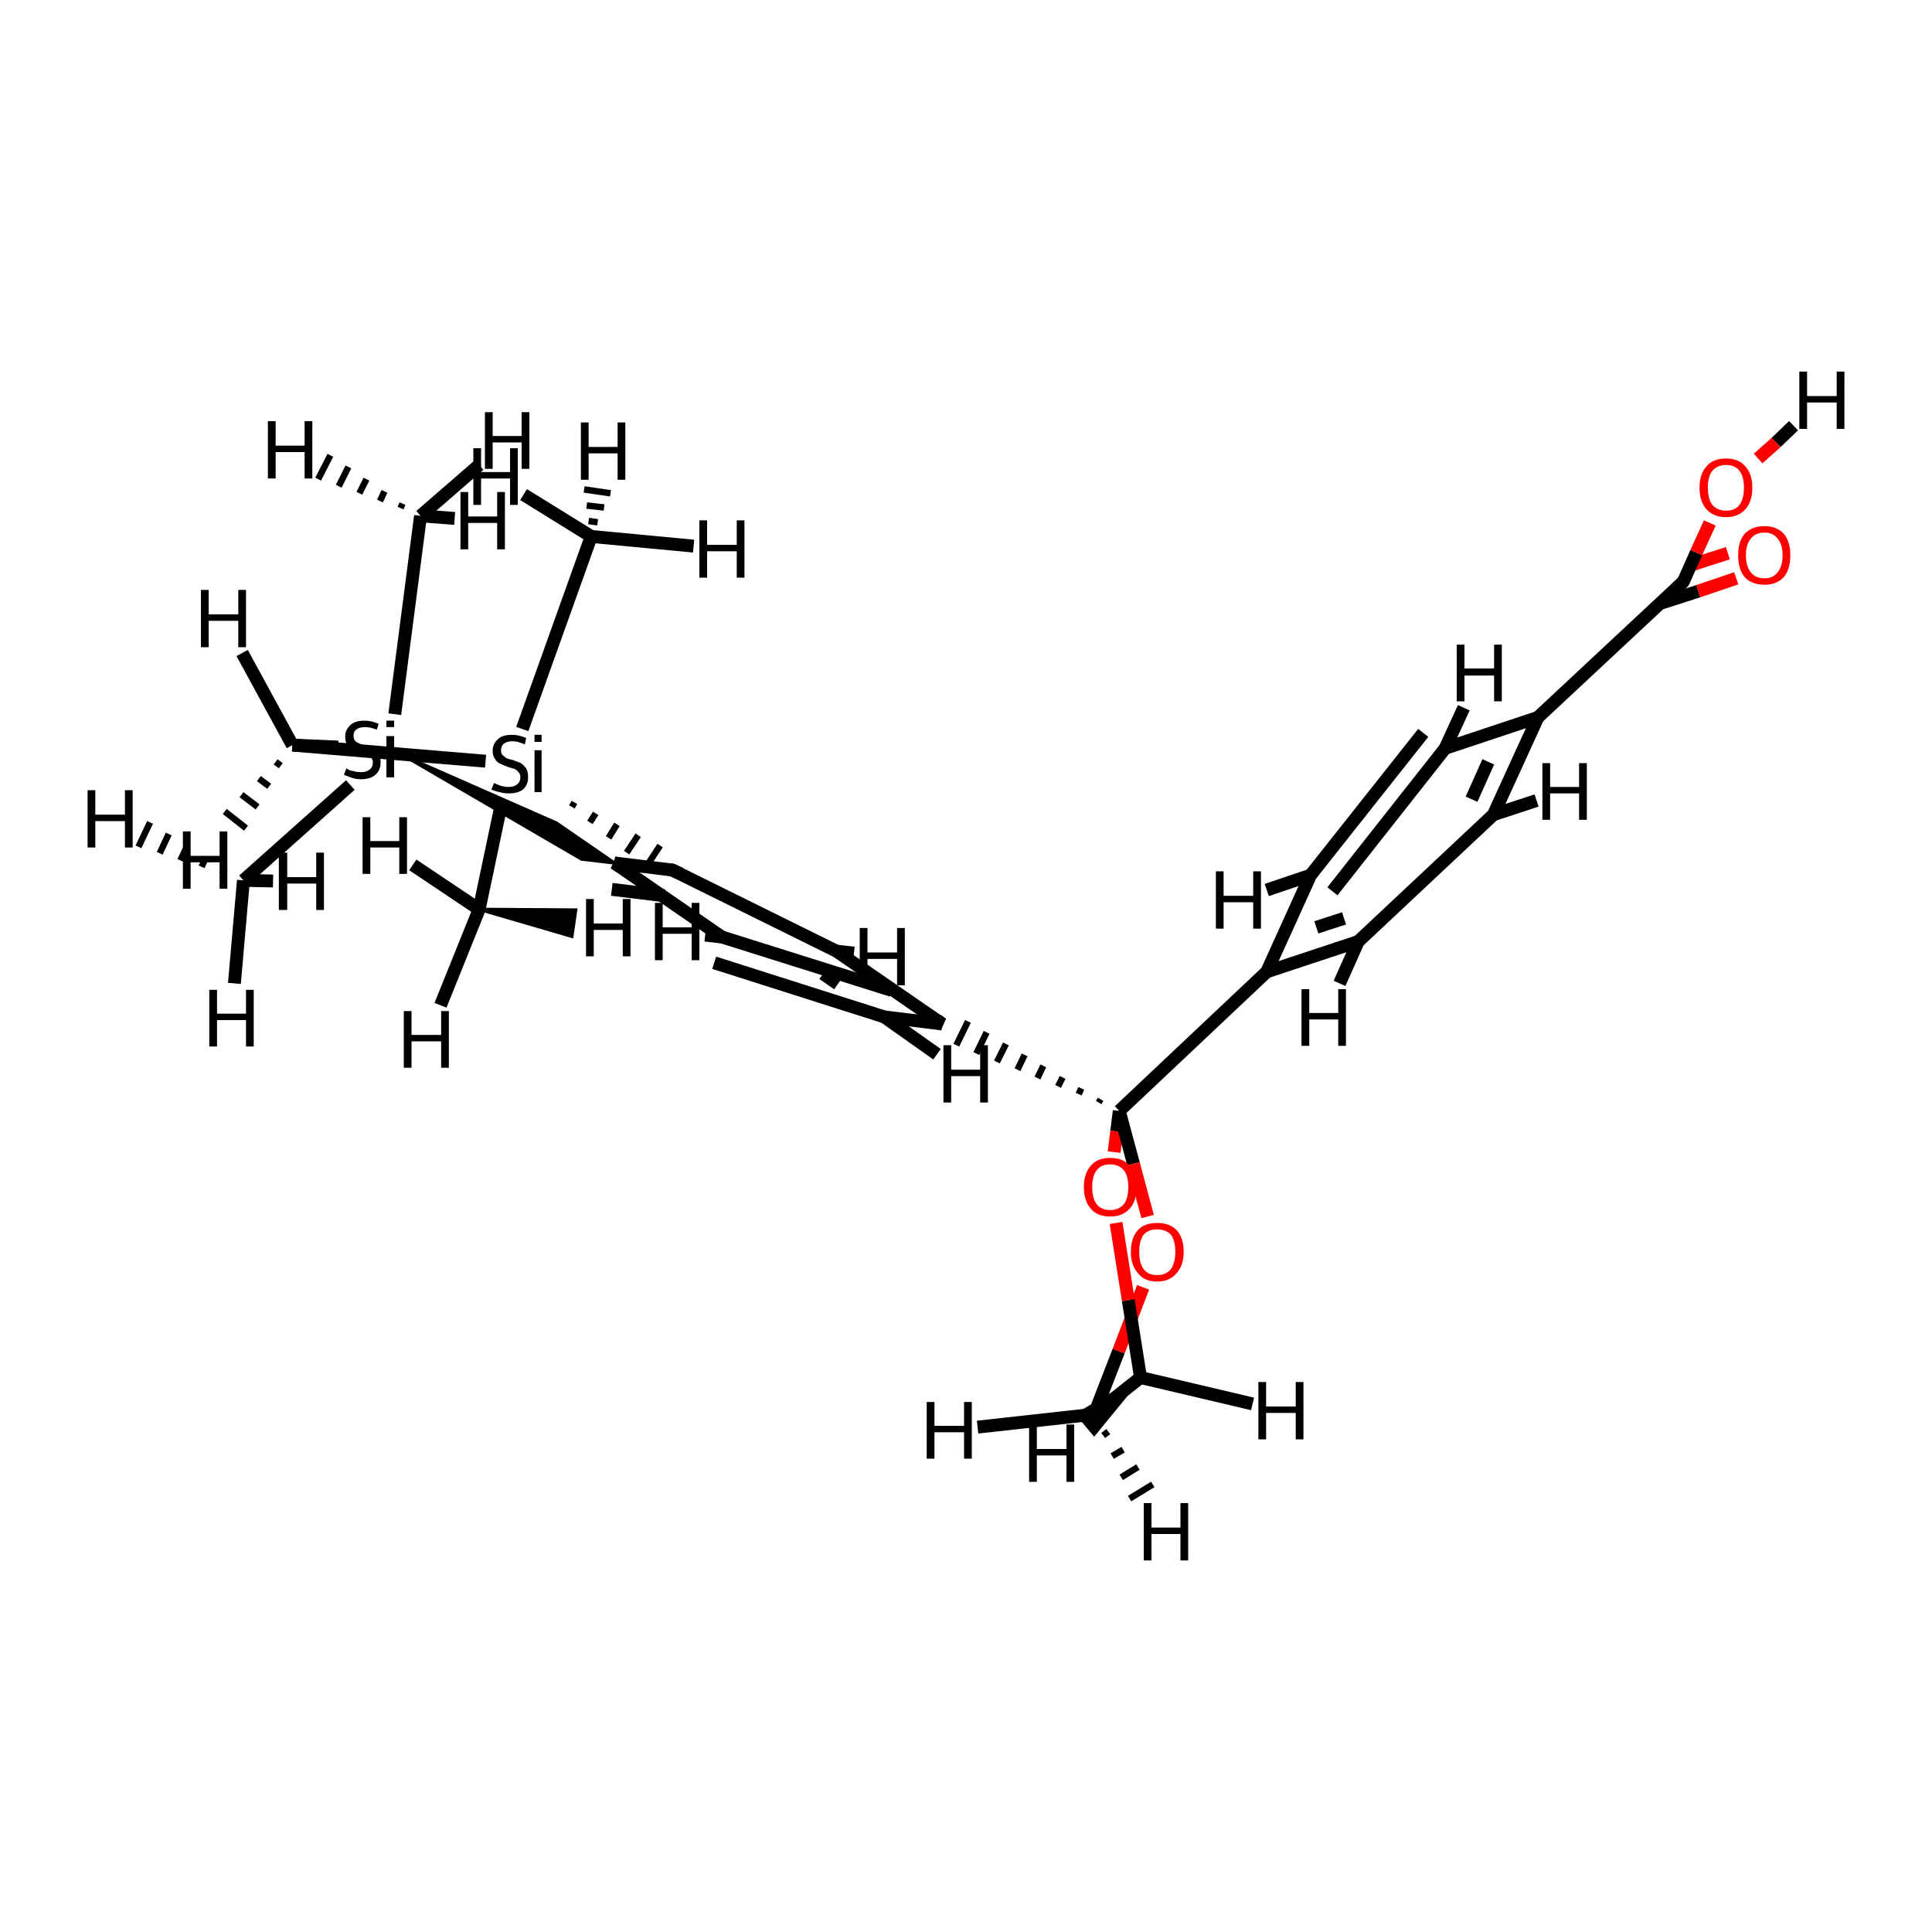 <?xml version='1.0' encoding='iso-8859-1'?>
<svg version='1.1' baseProfile='full'
              xmlns='http://www.w3.org/2000/svg'
                      xmlns:rdkit='http://www.rdkit.org/xml'
                      xmlns:xlink='http://www.w3.org/1999/xlink'
                  xml:space='preserve'
width='300px' height='300px' viewBox='0 0 300 300'>
<!-- END OF HEADER -->
<rect style='opacity:1.0;fill:#FFFFFF;stroke:none' width='300.0' height='300.0' x='0.0' y='0.0'> </rect>
<path class='bond-0 atom-0 atom-7' d='M 138.5,153.8 L 112.1,145.5' style='fill:none;fill-rule:evenodd;stroke:#000000;stroke-width:2.0px;stroke-linecap:butt;stroke-linejoin:miter;stroke-opacity:1' />
<path class='bond-0 atom-0 atom-7' d='M 137.3,157.9 L 110.9,149.5' style='fill:none;fill-rule:evenodd;stroke:#000000;stroke-width:2.0px;stroke-linecap:butt;stroke-linejoin:miter;stroke-opacity:1' />
<path class='bond-1 atom-0 atom-14' d='M 137.3,157.9 L 146.3,159.0' style='fill:none;fill-rule:evenodd;stroke:#000000;stroke-width:2.0px;stroke-linecap:butt;stroke-linejoin:miter;stroke-opacity:1' />
<path class='bond-2 atom-1 atom-21' d='M 169.9,219.6 L 177.1,213.9' style='fill:none;fill-rule:evenodd;stroke:#000000;stroke-width:2.0px;stroke-linecap:butt;stroke-linejoin:miter;stroke-opacity:1' />
<path class='bond-3 atom-1 atom-22' d='M 169.9,219.6 L 173.7,209.8' style='fill:none;fill-rule:evenodd;stroke:#000000;stroke-width:2.0px;stroke-linecap:butt;stroke-linejoin:miter;stroke-opacity:1' />
<path class='bond-3 atom-1 atom-22' d='M 173.7,209.8 L 177.5,199.9' style='fill:none;fill-rule:evenodd;stroke:#FF0000;stroke-width:2.0px;stroke-linecap:butt;stroke-linejoin:miter;stroke-opacity:1' />
<path class='bond-4 atom-2 atom-4' d='M 129.9,147.7 L 104.4,135.1' style='fill:none;fill-rule:evenodd;stroke:#000000;stroke-width:2.0px;stroke-linecap:butt;stroke-linejoin:miter;stroke-opacity:1' />
<path class='bond-5 atom-2 atom-14' d='M 129.9,147.7 L 146.3,159.0' style='fill:none;fill-rule:evenodd;stroke:#000000;stroke-width:2.0px;stroke-linecap:butt;stroke-linejoin:miter;stroke-opacity:1' />
<path class='bond-5 atom-2 atom-14' d='M 127.8,151.2 L 130.1,152.8' style='fill:none;fill-rule:evenodd;stroke:#000000;stroke-width:2.0px;stroke-linecap:butt;stroke-linejoin:miter;stroke-opacity:1' />
<path class='bond-6 atom-3 atom-14' d='M 170.9,170.7 L 170.6,171.2' style='fill:none;fill-rule:evenodd;stroke:#000000;stroke-width:1.0px;stroke-linecap:butt;stroke-linejoin:miter;stroke-opacity:1' />
<path class='bond-6 atom-3 atom-14' d='M 167.9,169.0 L 167.5,169.9' style='fill:none;fill-rule:evenodd;stroke:#000000;stroke-width:1.0px;stroke-linecap:butt;stroke-linejoin:miter;stroke-opacity:1' />
<path class='bond-6 atom-3 atom-14' d='M 165.0,167.3 L 164.3,168.7' style='fill:none;fill-rule:evenodd;stroke:#000000;stroke-width:1.0px;stroke-linecap:butt;stroke-linejoin:miter;stroke-opacity:1' />
<path class='bond-6 atom-3 atom-14' d='M 162.0,165.5 L 161.1,167.4' style='fill:none;fill-rule:evenodd;stroke:#000000;stroke-width:1.0px;stroke-linecap:butt;stroke-linejoin:miter;stroke-opacity:1' />
<path class='bond-6 atom-3 atom-14' d='M 159.1,163.8 L 158.0,166.1' style='fill:none;fill-rule:evenodd;stroke:#000000;stroke-width:1.0px;stroke-linecap:butt;stroke-linejoin:miter;stroke-opacity:1' />
<path class='bond-6 atom-3 atom-14' d='M 156.2,162.1 L 154.8,164.9' style='fill:none;fill-rule:evenodd;stroke:#000000;stroke-width:1.0px;stroke-linecap:butt;stroke-linejoin:miter;stroke-opacity:1' />
<path class='bond-6 atom-3 atom-14' d='M 153.2,160.3 L 151.6,163.6' style='fill:none;fill-rule:evenodd;stroke:#000000;stroke-width:1.0px;stroke-linecap:butt;stroke-linejoin:miter;stroke-opacity:1' />
<path class='bond-6 atom-3 atom-14' d='M 150.3,158.6 L 148.5,162.3' style='fill:none;fill-rule:evenodd;stroke:#000000;stroke-width:1.0px;stroke-linecap:butt;stroke-linejoin:miter;stroke-opacity:1' />
<path class='bond-7 atom-3 atom-15' d='M 173.8,172.5 L 196.7,150.9' style='fill:none;fill-rule:evenodd;stroke:#000000;stroke-width:2.0px;stroke-linecap:butt;stroke-linejoin:miter;stroke-opacity:1' />
<path class='bond-8 atom-3 atom-20' d='M 173.8,172.5 L 173.4,175.7' style='fill:none;fill-rule:evenodd;stroke:#000000;stroke-width:2.0px;stroke-linecap:butt;stroke-linejoin:miter;stroke-opacity:1' />
<path class='bond-8 atom-3 atom-20' d='M 173.4,175.7 L 173.0,178.9' style='fill:none;fill-rule:evenodd;stroke:#FF0000;stroke-width:2.0px;stroke-linecap:butt;stroke-linejoin:miter;stroke-opacity:1' />
<path class='bond-9 atom-3 atom-22' d='M 173.8,172.5 L 176.0,180.7' style='fill:none;fill-rule:evenodd;stroke:#000000;stroke-width:2.0px;stroke-linecap:butt;stroke-linejoin:miter;stroke-opacity:1' />
<path class='bond-9 atom-3 atom-22' d='M 176.0,180.7 L 178.2,188.9' style='fill:none;fill-rule:evenodd;stroke:#FF0000;stroke-width:2.0px;stroke-linecap:butt;stroke-linejoin:miter;stroke-opacity:1' />
<path class='bond-10 atom-23 atom-4' d='M 88.8,125.3 L 89.2,124.6' style='fill:none;fill-rule:evenodd;stroke:#000000;stroke-width:1.0px;stroke-linecap:butt;stroke-linejoin:miter;stroke-opacity:1' />
<path class='bond-10 atom-23 atom-4' d='M 91.6,127.7 L 92.5,126.3' style='fill:none;fill-rule:evenodd;stroke:#000000;stroke-width:1.0px;stroke-linecap:butt;stroke-linejoin:miter;stroke-opacity:1' />
<path class='bond-10 atom-23 atom-4' d='M 94.5,130.1 L 95.8,128.0' style='fill:none;fill-rule:evenodd;stroke:#000000;stroke-width:1.0px;stroke-linecap:butt;stroke-linejoin:miter;stroke-opacity:1' />
<path class='bond-10 atom-23 atom-4' d='M 97.3,132.4 L 99.1,129.7' style='fill:none;fill-rule:evenodd;stroke:#000000;stroke-width:1.0px;stroke-linecap:butt;stroke-linejoin:miter;stroke-opacity:1' />
<path class='bond-10 atom-23 atom-4' d='M 100.2,134.8 L 102.5,131.3' style='fill:none;fill-rule:evenodd;stroke:#000000;stroke-width:1.0px;stroke-linecap:butt;stroke-linejoin:miter;stroke-opacity:1' />
<path class='bond-11 atom-4 atom-25' d='M 104.4,135.1 L 95.4,134.0' style='fill:none;fill-rule:evenodd;stroke:#000000;stroke-width:2.0px;stroke-linecap:butt;stroke-linejoin:miter;stroke-opacity:1' />
<path class='bond-11 atom-4 atom-25' d='M 103.2,139.1 L 95.0,138.1' style='fill:none;fill-rule:evenodd;stroke:#000000;stroke-width:2.0px;stroke-linecap:butt;stroke-linejoin:miter;stroke-opacity:1' />
<path class='bond-12 atom-5 atom-26' d='M 37.8,136.7 L 54.4,121.9' style='fill:none;fill-rule:evenodd;stroke:#000000;stroke-width:2.0px;stroke-linecap:butt;stroke-linejoin:miter;stroke-opacity:1' />
<path class='bond-13 atom-6 atom-23' d='M 74.4,141.2 L 78.0,124.1' style='fill:none;fill-rule:evenodd;stroke:#000000;stroke-width:2.0px;stroke-linecap:butt;stroke-linejoin:miter;stroke-opacity:1' />
<path class='bond-14 atom-7 atom-25' d='M 112.1,145.5 L 95.4,134.0' style='fill:none;fill-rule:evenodd;stroke:#000000;stroke-width:2.0px;stroke-linecap:butt;stroke-linejoin:miter;stroke-opacity:1' />
<path class='bond-15 atom-8 atom-11' d='M 238.8,111.4 L 231.9,126.5' style='fill:none;fill-rule:evenodd;stroke:#000000;stroke-width:2.0px;stroke-linecap:butt;stroke-linejoin:miter;stroke-opacity:1' />
<path class='bond-15 atom-8 atom-11' d='M 231.1,118.3 L 228.5,124.1' style='fill:none;fill-rule:evenodd;stroke:#000000;stroke-width:2.0px;stroke-linecap:butt;stroke-linejoin:miter;stroke-opacity:1' />
<path class='bond-16 atom-8 atom-13' d='M 238.8,111.4 L 224.4,116.2' style='fill:none;fill-rule:evenodd;stroke:#000000;stroke-width:2.0px;stroke-linecap:butt;stroke-linejoin:miter;stroke-opacity:1' />
<path class='bond-17 atom-8 atom-18' d='M 238.8,111.4 L 261.4,90.3' style='fill:none;fill-rule:evenodd;stroke:#000000;stroke-width:2.0px;stroke-linecap:butt;stroke-linejoin:miter;stroke-opacity:1' />
<path class='bond-18 atom-9 atom-23' d='M 45.4,115.7 L 75.4,118.2' style='fill:none;fill-rule:evenodd;stroke:#000000;stroke-width:2.0px;stroke-linecap:butt;stroke-linejoin:miter;stroke-opacity:1' />
<path class='bond-19 atom-9 atom-26' d='M 45.4,115.7 L 52.5,116.0' style='fill:none;fill-rule:evenodd;stroke:#000000;stroke-width:2.0px;stroke-linecap:butt;stroke-linejoin:miter;stroke-opacity:1' />
<path class='bond-20 atom-10 atom-26' d='M 65.3,80.1 L 61.3,110.9' style='fill:none;fill-rule:evenodd;stroke:#000000;stroke-width:2.0px;stroke-linecap:butt;stroke-linejoin:miter;stroke-opacity:1' />
<path class='bond-21 atom-11 atom-16' d='M 231.9,126.5 L 210.9,146.2' style='fill:none;fill-rule:evenodd;stroke:#000000;stroke-width:2.0px;stroke-linecap:butt;stroke-linejoin:miter;stroke-opacity:1' />
<path class='bond-22 atom-12 atom-13' d='M 206.9,138.4 L 224.4,116.2' style='fill:none;fill-rule:evenodd;stroke:#000000;stroke-width:2.0px;stroke-linecap:butt;stroke-linejoin:miter;stroke-opacity:1' />
<path class='bond-22 atom-12 atom-13' d='M 203.5,135.9 L 221.0,113.8' style='fill:none;fill-rule:evenodd;stroke:#000000;stroke-width:2.0px;stroke-linecap:butt;stroke-linejoin:miter;stroke-opacity:1' />
<path class='bond-23 atom-12 atom-15' d='M 203.5,135.9 L 196.7,150.9' style='fill:none;fill-rule:evenodd;stroke:#000000;stroke-width:2.0px;stroke-linecap:butt;stroke-linejoin:miter;stroke-opacity:1' />
<path class='bond-24 atom-15 atom-16' d='M 196.7,150.9 L 210.9,146.2' style='fill:none;fill-rule:evenodd;stroke:#000000;stroke-width:2.0px;stroke-linecap:butt;stroke-linejoin:miter;stroke-opacity:1' />
<path class='bond-24 atom-15 atom-16' d='M 204.4,144.0 L 208.7,142.6' style='fill:none;fill-rule:evenodd;stroke:#000000;stroke-width:2.0px;stroke-linecap:butt;stroke-linejoin:miter;stroke-opacity:1' />
<path class='bond-25 atom-17 atom-18' d='M 269.6,89.8 L 263.7,91.8' style='fill:none;fill-rule:evenodd;stroke:#FF0000;stroke-width:2.0px;stroke-linecap:butt;stroke-linejoin:miter;stroke-opacity:1' />
<path class='bond-25 atom-17 atom-18' d='M 263.7,91.8 L 257.8,93.7' style='fill:none;fill-rule:evenodd;stroke:#000000;stroke-width:2.0px;stroke-linecap:butt;stroke-linejoin:miter;stroke-opacity:1' />
<path class='bond-25 atom-17 atom-18' d='M 268.3,85.9 L 262.4,87.8' style='fill:none;fill-rule:evenodd;stroke:#FF0000;stroke-width:2.0px;stroke-linecap:butt;stroke-linejoin:miter;stroke-opacity:1' />
<path class='bond-25 atom-17 atom-18' d='M 262.4,87.8 L 262.5,87.8' style='fill:none;fill-rule:evenodd;stroke:#000000;stroke-width:2.0px;stroke-linecap:butt;stroke-linejoin:miter;stroke-opacity:1' />
<path class='bond-26 atom-18 atom-19' d='M 261.4,90.3 L 263.4,85.8' style='fill:none;fill-rule:evenodd;stroke:#000000;stroke-width:2.0px;stroke-linecap:butt;stroke-linejoin:miter;stroke-opacity:1' />
<path class='bond-26 atom-18 atom-19' d='M 263.4,85.8 L 265.5,81.2' style='fill:none;fill-rule:evenodd;stroke:#FF0000;stroke-width:2.0px;stroke-linecap:butt;stroke-linejoin:miter;stroke-opacity:1' />
<path class='bond-27 atom-20 atom-21' d='M 173.3,189.9 L 175.2,201.9' style='fill:none;fill-rule:evenodd;stroke:#FF0000;stroke-width:2.0px;stroke-linecap:butt;stroke-linejoin:miter;stroke-opacity:1' />
<path class='bond-27 atom-20 atom-21' d='M 175.2,201.9 L 177.1,213.9' style='fill:none;fill-rule:evenodd;stroke:#000000;stroke-width:2.0px;stroke-linecap:butt;stroke-linejoin:miter;stroke-opacity:1' />
<path class='bond-28 atom-23 atom-24' d='M 81.1,113.2 L 91.8,83.3' style='fill:none;fill-rule:evenodd;stroke:#000000;stroke-width:2.0px;stroke-linecap:butt;stroke-linejoin:miter;stroke-opacity:1' />
<path class='bond-29 atom-26 atom-25' d='M 63.0,117.5 L 86.4,127.8 L 95.4,134.0 Z' style='fill:#000000;fill-rule:evenodd;fill-opacity:1;stroke:#000000;stroke-width:0.5px;stroke-linecap:butt;stroke-linejoin:miter;stroke-opacity:1;' />
<path class='bond-29 atom-26 atom-25' d='M 63.0,117.5 L 95.4,134.0 L 90.3,133.4 Z' style='fill:#000000;fill-rule:evenodd;fill-opacity:1;stroke:#000000;stroke-width:0.5px;stroke-linecap:butt;stroke-linejoin:miter;stroke-opacity:1;' />
<path class='bond-30 atom-0 atom-27' d='M 137.3,157.9 L 145.5,163.7' style='fill:none;fill-rule:evenodd;stroke:#000000;stroke-width:2.0px;stroke-linecap:butt;stroke-linejoin:miter;stroke-opacity:1' />
<path class='bond-31 atom-1 atom-28' d='M 172.1,222.3 L 171.3,222.9' style='fill:none;fill-rule:evenodd;stroke:#000000;stroke-width:1.0px;stroke-linecap:butt;stroke-linejoin:miter;stroke-opacity:1' />
<path class='bond-31 atom-1 atom-28' d='M 174.4,225.1 L 172.7,226.1' style='fill:none;fill-rule:evenodd;stroke:#000000;stroke-width:1.0px;stroke-linecap:butt;stroke-linejoin:miter;stroke-opacity:1' />
<path class='bond-31 atom-1 atom-28' d='M 176.7,227.8 L 174.1,229.4' style='fill:none;fill-rule:evenodd;stroke:#000000;stroke-width:1.0px;stroke-linecap:butt;stroke-linejoin:miter;stroke-opacity:1' />
<path class='bond-31 atom-1 atom-28' d='M 179.0,230.5 L 175.4,232.7' style='fill:none;fill-rule:evenodd;stroke:#000000;stroke-width:1.0px;stroke-linecap:butt;stroke-linejoin:miter;stroke-opacity:1' />
<path class='bond-32 atom-1 atom-29' d='M 169.9,219.6 L 151.8,221.6' style='fill:none;fill-rule:evenodd;stroke:#000000;stroke-width:2.0px;stroke-linecap:butt;stroke-linejoin:miter;stroke-opacity:1' />
<path class='bond-33 atom-2 atom-30' d='M 129.9,147.7 L 132.6,148.0' style='fill:none;fill-rule:evenodd;stroke:#000000;stroke-width:2.0px;stroke-linecap:butt;stroke-linejoin:miter;stroke-opacity:1' />
<path class='bond-34 atom-5 atom-31' d='M 34.5,135.7 L 34.9,134.9' style='fill:none;fill-rule:evenodd;stroke:#000000;stroke-width:1.0px;stroke-linecap:butt;stroke-linejoin:miter;stroke-opacity:1' />
<path class='bond-34 atom-5 atom-31' d='M 31.3,134.6 L 32.0,133.1' style='fill:none;fill-rule:evenodd;stroke:#000000;stroke-width:1.0px;stroke-linecap:butt;stroke-linejoin:miter;stroke-opacity:1' />
<path class='bond-34 atom-5 atom-31' d='M 28.0,133.6 L 29.1,131.3' style='fill:none;fill-rule:evenodd;stroke:#000000;stroke-width:1.0px;stroke-linecap:butt;stroke-linejoin:miter;stroke-opacity:1' />
<path class='bond-34 atom-5 atom-31' d='M 24.8,132.5 L 26.2,129.5' style='fill:none;fill-rule:evenodd;stroke:#000000;stroke-width:1.0px;stroke-linecap:butt;stroke-linejoin:miter;stroke-opacity:1' />
<path class='bond-34 atom-5 atom-31' d='M 21.5,131.5 L 23.3,127.7' style='fill:none;fill-rule:evenodd;stroke:#000000;stroke-width:1.0px;stroke-linecap:butt;stroke-linejoin:miter;stroke-opacity:1' />
<path class='bond-35 atom-5 atom-32' d='M 37.8,136.7 L 42.4,136.8' style='fill:none;fill-rule:evenodd;stroke:#000000;stroke-width:2.0px;stroke-linecap:butt;stroke-linejoin:miter;stroke-opacity:1' />
<path class='bond-36 atom-5 atom-33' d='M 37.8,136.7 L 36.4,152.7' style='fill:none;fill-rule:evenodd;stroke:#000000;stroke-width:2.0px;stroke-linecap:butt;stroke-linejoin:miter;stroke-opacity:1' />
<path class='bond-37 atom-6 atom-34' d='M 74.4,141.2 L 89.4,141.3 L 88.8,145.4 Z' style='fill:#000000;fill-rule:evenodd;fill-opacity:1;stroke:#000000;stroke-width:0.5px;stroke-linecap:butt;stroke-linejoin:miter;stroke-opacity:1;' />
<path class='bond-38 atom-6 atom-35' d='M 74.4,141.2 L 64.1,134.3' style='fill:none;fill-rule:evenodd;stroke:#000000;stroke-width:2.0px;stroke-linecap:butt;stroke-linejoin:miter;stroke-opacity:1' />
<path class='bond-39 atom-6 atom-36' d='M 74.4,141.2 L 68.4,156.1' style='fill:none;fill-rule:evenodd;stroke:#000000;stroke-width:2.0px;stroke-linecap:butt;stroke-linejoin:miter;stroke-opacity:1' />
<path class='bond-40 atom-7 atom-37' d='M 112.1,145.5 L 109.5,145.2' style='fill:none;fill-rule:evenodd;stroke:#000000;stroke-width:2.0px;stroke-linecap:butt;stroke-linejoin:miter;stroke-opacity:1' />
<path class='bond-41 atom-9 atom-38' d='M 43.6,118.9 L 42.8,118.3' style='fill:none;fill-rule:evenodd;stroke:#000000;stroke-width:1.0px;stroke-linecap:butt;stroke-linejoin:miter;stroke-opacity:1' />
<path class='bond-41 atom-9 atom-38' d='M 41.8,122.1 L 40.2,120.9' style='fill:none;fill-rule:evenodd;stroke:#000000;stroke-width:1.0px;stroke-linecap:butt;stroke-linejoin:miter;stroke-opacity:1' />
<path class='bond-41 atom-9 atom-38' d='M 40.0,125.3 L 37.5,123.4' style='fill:none;fill-rule:evenodd;stroke:#000000;stroke-width:1.0px;stroke-linecap:butt;stroke-linejoin:miter;stroke-opacity:1' />
<path class='bond-41 atom-9 atom-38' d='M 38.2,128.6 L 34.9,126.0' style='fill:none;fill-rule:evenodd;stroke:#000000;stroke-width:1.0px;stroke-linecap:butt;stroke-linejoin:miter;stroke-opacity:1' />
<path class='bond-42 atom-9 atom-39' d='M 45.4,115.7 L 37.6,101.4' style='fill:none;fill-rule:evenodd;stroke:#000000;stroke-width:2.0px;stroke-linecap:butt;stroke-linejoin:miter;stroke-opacity:1' />
<path class='bond-43 atom-10 atom-40' d='M 62.2,78.9 L 62.5,78.2' style='fill:none;fill-rule:evenodd;stroke:#000000;stroke-width:1.0px;stroke-linecap:butt;stroke-linejoin:miter;stroke-opacity:1' />
<path class='bond-43 atom-10 atom-40' d='M 59.0,77.8 L 59.7,76.3' style='fill:none;fill-rule:evenodd;stroke:#000000;stroke-width:1.0px;stroke-linecap:butt;stroke-linejoin:miter;stroke-opacity:1' />
<path class='bond-43 atom-10 atom-40' d='M 55.8,76.6 L 56.9,74.4' style='fill:none;fill-rule:evenodd;stroke:#000000;stroke-width:1.0px;stroke-linecap:butt;stroke-linejoin:miter;stroke-opacity:1' />
<path class='bond-43 atom-10 atom-40' d='M 52.6,75.5 L 54.1,72.5' style='fill:none;fill-rule:evenodd;stroke:#000000;stroke-width:1.0px;stroke-linecap:butt;stroke-linejoin:miter;stroke-opacity:1' />
<path class='bond-43 atom-10 atom-40' d='M 49.4,74.4 L 51.3,70.7' style='fill:none;fill-rule:evenodd;stroke:#000000;stroke-width:1.0px;stroke-linecap:butt;stroke-linejoin:miter;stroke-opacity:1' />
<path class='bond-44 atom-10 atom-41' d='M 65.3,80.1 L 74.4,72.2' style='fill:none;fill-rule:evenodd;stroke:#000000;stroke-width:2.0px;stroke-linecap:butt;stroke-linejoin:miter;stroke-opacity:1' />
<path class='bond-45 atom-10 atom-42' d='M 65.3,80.1 L 70.6,80.5' style='fill:none;fill-rule:evenodd;stroke:#000000;stroke-width:2.0px;stroke-linecap:butt;stroke-linejoin:miter;stroke-opacity:1' />
<path class='bond-46 atom-11 atom-43' d='M 231.9,126.5 L 238.6,124.3' style='fill:none;fill-rule:evenodd;stroke:#000000;stroke-width:2.0px;stroke-linecap:butt;stroke-linejoin:miter;stroke-opacity:1' />
<path class='bond-47 atom-12 atom-44' d='M 203.5,135.9 L 196.7,138.2' style='fill:none;fill-rule:evenodd;stroke:#000000;stroke-width:2.0px;stroke-linecap:butt;stroke-linejoin:miter;stroke-opacity:1' />
<path class='bond-48 atom-13 atom-45' d='M 224.4,116.2 L 227.3,109.9' style='fill:none;fill-rule:evenodd;stroke:#000000;stroke-width:2.0px;stroke-linecap:butt;stroke-linejoin:miter;stroke-opacity:1' />
<path class='bond-49 atom-16 atom-46' d='M 210.9,146.2 L 208.0,152.7' style='fill:none;fill-rule:evenodd;stroke:#000000;stroke-width:2.0px;stroke-linecap:butt;stroke-linejoin:miter;stroke-opacity:1' />
<path class='bond-50 atom-19 atom-47' d='M 273.0,71.2 L 275.8,68.7' style='fill:none;fill-rule:evenodd;stroke:#FF0000;stroke-width:2.0px;stroke-linecap:butt;stroke-linejoin:miter;stroke-opacity:1' />
<path class='bond-50 atom-19 atom-47' d='M 275.8,68.7 L 278.5,66.1' style='fill:none;fill-rule:evenodd;stroke:#000000;stroke-width:2.0px;stroke-linecap:butt;stroke-linejoin:miter;stroke-opacity:1' />
<path class='bond-51 atom-21 atom-48' d='M 177.1,213.9 L 169.9,222.7 L 167.3,219.6 Z' style='fill:#000000;fill-rule:evenodd;fill-opacity:1;stroke:#000000;stroke-width:0.5px;stroke-linecap:butt;stroke-linejoin:miter;stroke-opacity:1;' />
<path class='bond-52 atom-21 atom-49' d='M 177.1,213.9 L 194.5,218.0' style='fill:none;fill-rule:evenodd;stroke:#000000;stroke-width:2.0px;stroke-linecap:butt;stroke-linejoin:miter;stroke-opacity:1' />
<path class='bond-53 atom-24 atom-50' d='M 91.4,80.9 L 92.8,81.1' style='fill:none;fill-rule:evenodd;stroke:#000000;stroke-width:1.0px;stroke-linecap:butt;stroke-linejoin:miter;stroke-opacity:1' />
<path class='bond-53 atom-24 atom-50' d='M 91.1,78.5 L 93.8,78.8' style='fill:none;fill-rule:evenodd;stroke:#000000;stroke-width:1.0px;stroke-linecap:butt;stroke-linejoin:miter;stroke-opacity:1' />
<path class='bond-53 atom-24 atom-50' d='M 90.7,76.0 L 94.8,76.6' style='fill:none;fill-rule:evenodd;stroke:#000000;stroke-width:1.0px;stroke-linecap:butt;stroke-linejoin:miter;stroke-opacity:1' />
<path class='bond-54 atom-24 atom-51' d='M 91.8,83.3 L 81.3,76.8' style='fill:none;fill-rule:evenodd;stroke:#000000;stroke-width:2.0px;stroke-linecap:butt;stroke-linejoin:miter;stroke-opacity:1' />
<path class='bond-55 atom-24 atom-52' d='M 91.8,83.3 L 107.7,84.8' style='fill:none;fill-rule:evenodd;stroke:#000000;stroke-width:2.0px;stroke-linecap:butt;stroke-linejoin:miter;stroke-opacity:1' />
<path d='M 105.7,135.7 L 104.4,135.1 L 104.0,135.0' style='fill:none;stroke:#000000;stroke-width:2.0px;stroke-linecap:butt;stroke-linejoin:miter;stroke-opacity:1;' />
<path d='M 145.8,158.9 L 146.3,159.0 L 145.5,158.4' style='fill:none;stroke:#000000;stroke-width:2.0px;stroke-linecap:butt;stroke-linejoin:miter;stroke-opacity:1;' />
<path d='M 260.3,91.4 L 261.4,90.3 L 261.5,90.1' style='fill:none;stroke:#000000;stroke-width:2.0px;stroke-linecap:butt;stroke-linejoin:miter;stroke-opacity:1;' />
<path d='M 95.9,134.1 L 95.4,134.0 L 96.3,134.6' style='fill:none;stroke:#000000;stroke-width:2.0px;stroke-linecap:butt;stroke-linejoin:miter;stroke-opacity:1;' />
<path class='atom-17' d='M 269.9 86.2
Q 269.9 84.1, 270.9 82.9
Q 272.0 81.7, 274.0 81.7
Q 275.9 81.7, 277.0 82.9
Q 278.0 84.1, 278.0 86.2
Q 278.0 88.4, 277.0 89.6
Q 275.9 90.8, 274.0 90.8
Q 272.0 90.8, 270.9 89.6
Q 269.9 88.4, 269.9 86.2
M 274.0 89.8
Q 275.3 89.8, 276.0 88.9
Q 276.8 88.0, 276.8 86.2
Q 276.8 84.5, 276.0 83.6
Q 275.3 82.7, 274.0 82.7
Q 272.6 82.7, 271.9 83.6
Q 271.1 84.5, 271.1 86.2
Q 271.1 88.0, 271.9 88.9
Q 272.6 89.8, 274.0 89.8
' fill='#FF0000'/>
<path class='atom-19' d='M 263.9 75.7
Q 263.9 73.6, 265.0 72.4
Q 266.0 71.2, 268.0 71.2
Q 270.0 71.2, 271.0 72.4
Q 272.1 73.6, 272.1 75.7
Q 272.1 77.9, 271.0 79.1
Q 269.9 80.3, 268.0 80.3
Q 266.1 80.3, 265.0 79.1
Q 263.9 77.9, 263.9 75.7
M 268.0 79.3
Q 269.4 79.3, 270.1 78.4
Q 270.8 77.5, 270.8 75.7
Q 270.8 74.0, 270.1 73.1
Q 269.4 72.2, 268.0 72.2
Q 266.7 72.2, 265.9 73.1
Q 265.2 74.0, 265.2 75.7
Q 265.2 77.5, 265.9 78.4
Q 266.7 79.3, 268.0 79.3
' fill='#FF0000'/>
<path class='atom-20' d='M 168.3 184.3
Q 168.3 182.2, 169.4 181.0
Q 170.4 179.8, 172.4 179.8
Q 174.4 179.8, 175.4 181.0
Q 176.5 182.2, 176.5 184.3
Q 176.5 186.5, 175.4 187.7
Q 174.3 188.9, 172.4 188.9
Q 170.4 188.9, 169.4 187.7
Q 168.3 186.5, 168.3 184.3
M 172.4 187.9
Q 173.7 187.9, 174.5 187.0
Q 175.2 186.1, 175.2 184.3
Q 175.2 182.6, 174.5 181.7
Q 173.7 180.8, 172.4 180.8
Q 171.0 180.8, 170.3 181.7
Q 169.6 182.6, 169.6 184.3
Q 169.6 186.1, 170.3 187.0
Q 171.0 187.9, 172.4 187.9
' fill='#FF0000'/>
<path class='atom-22' d='M 175.6 194.4
Q 175.6 192.2, 176.7 191.0
Q 177.7 189.9, 179.7 189.9
Q 181.6 189.9, 182.7 191.0
Q 183.8 192.2, 183.8 194.4
Q 183.8 196.5, 182.7 197.7
Q 181.6 199.0, 179.7 199.0
Q 177.7 199.0, 176.7 197.7
Q 175.6 196.5, 175.6 194.4
M 179.7 198.0
Q 181.0 198.0, 181.8 197.1
Q 182.5 196.1, 182.5 194.4
Q 182.5 192.6, 181.8 191.7
Q 181.0 190.9, 179.7 190.9
Q 178.3 190.9, 177.6 191.7
Q 176.9 192.6, 176.9 194.4
Q 176.9 196.2, 177.6 197.1
Q 178.3 198.0, 179.7 198.0
' fill='#FF0000'/>
<path class='atom-23' d='M 76.7 121.6
Q 76.8 121.6, 77.2 121.8
Q 77.6 122.0, 78.1 122.1
Q 78.5 122.2, 79.0 122.2
Q 79.8 122.2, 80.3 121.8
Q 80.8 121.4, 80.8 120.7
Q 80.8 120.2, 80.5 119.9
Q 80.3 119.6, 79.9 119.4
Q 79.5 119.3, 78.9 119.1
Q 78.1 118.8, 77.7 118.6
Q 77.2 118.4, 76.9 117.9
Q 76.5 117.4, 76.5 116.6
Q 76.5 115.5, 77.3 114.8
Q 78.0 114.1, 79.5 114.1
Q 80.6 114.1, 81.7 114.6
L 81.5 115.6
Q 80.4 115.1, 79.6 115.1
Q 78.7 115.1, 78.2 115.5
Q 77.8 115.9, 77.8 116.5
Q 77.8 117.0, 78.0 117.2
Q 78.3 117.5, 78.6 117.7
Q 79.0 117.9, 79.6 118.0
Q 80.4 118.3, 80.9 118.5
Q 81.3 118.8, 81.7 119.3
Q 82.0 119.8, 82.0 120.7
Q 82.0 121.9, 81.2 122.6
Q 80.4 123.2, 79.0 123.2
Q 78.2 123.2, 77.6 123.0
Q 77.0 122.9, 76.3 122.6
L 76.7 121.6
' fill='#000000'/>
<path class='atom-23' d='M 83.0 114.1
L 84.1 114.1
L 84.1 115.2
L 83.0 115.2
L 83.0 114.1
M 83.0 116.5
L 84.1 116.5
L 84.1 123.0
L 83.0 123.0
L 83.0 116.5
' fill='#000000'/>
<path class='atom-26' d='M 53.8 119.3
Q 53.9 119.4, 54.3 119.6
Q 54.7 119.7, 55.1 119.8
Q 55.6 119.9, 56.1 119.9
Q 56.9 119.9, 57.4 119.5
Q 57.9 119.1, 57.9 118.4
Q 57.9 117.9, 57.6 117.6
Q 57.4 117.3, 57.0 117.2
Q 56.6 117.0, 56.0 116.8
Q 55.2 116.6, 54.7 116.4
Q 54.3 116.1, 53.9 115.6
Q 53.6 115.2, 53.6 114.4
Q 53.6 113.3, 54.4 112.6
Q 55.1 111.9, 56.6 111.9
Q 57.7 111.9, 58.8 112.4
L 58.5 113.3
Q 57.5 112.9, 56.7 112.9
Q 55.8 112.9, 55.3 113.3
Q 54.9 113.6, 54.9 114.2
Q 54.9 114.7, 55.1 115.0
Q 55.4 115.3, 55.7 115.4
Q 56.1 115.6, 56.7 115.8
Q 57.5 116.0, 57.9 116.3
Q 58.4 116.5, 58.8 117.1
Q 59.1 117.6, 59.1 118.4
Q 59.1 119.6, 58.3 120.3
Q 57.5 121.0, 56.1 121.0
Q 55.3 121.0, 54.7 120.8
Q 54.1 120.6, 53.4 120.3
L 53.8 119.3
' fill='#000000'/>
<path class='atom-26' d='M 60.0 111.9
L 61.2 111.9
L 61.2 112.9
L 60.0 112.9
L 60.0 111.9
M 60.0 114.3
L 61.2 114.3
L 61.2 120.7
L 60.0 120.7
L 60.0 114.3
' fill='#000000'/>
<path class='atom-27' d='M 146.5 162.3
L 147.7 162.3
L 147.7 166.1
L 152.2 166.1
L 152.2 162.3
L 153.4 162.3
L 153.4 171.2
L 152.2 171.2
L 152.2 167.1
L 147.7 167.1
L 147.7 171.2
L 146.5 171.2
L 146.5 162.3
' fill='#000000'/>
<path class='atom-28' d='M 177.6 233.4
L 178.8 233.4
L 178.8 237.2
L 183.3 237.2
L 183.3 233.4
L 184.5 233.4
L 184.5 242.3
L 183.3 242.3
L 183.3 238.2
L 178.8 238.2
L 178.8 242.3
L 177.6 242.3
L 177.6 233.4
' fill='#000000'/>
<path class='atom-29' d='M 143.9 217.7
L 145.1 217.7
L 145.1 221.4
L 149.7 221.4
L 149.7 217.7
L 150.9 217.7
L 150.9 226.5
L 149.7 226.5
L 149.7 222.4
L 145.1 222.4
L 145.1 226.5
L 143.9 226.5
L 143.9 217.7
' fill='#000000'/>
<path class='atom-30' d='M 133.5 144.1
L 134.7 144.1
L 134.7 147.9
L 139.3 147.9
L 139.3 144.1
L 140.5 144.1
L 140.5 153.0
L 139.3 153.0
L 139.3 148.9
L 134.7 148.9
L 134.7 153.0
L 133.5 153.0
L 133.5 144.1
' fill='#000000'/>
<path class='atom-31' d='M 13.6 122.7
L 14.8 122.7
L 14.8 126.5
L 19.4 126.5
L 19.4 122.7
L 20.6 122.7
L 20.6 131.6
L 19.4 131.6
L 19.4 127.5
L 14.8 127.5
L 14.8 131.6
L 13.6 131.6
L 13.6 122.7
' fill='#000000'/>
<path class='atom-32' d='M 43.3 132.4
L 44.6 132.4
L 44.6 136.2
L 49.1 136.2
L 49.1 132.4
L 50.3 132.4
L 50.3 141.3
L 49.1 141.3
L 49.1 137.2
L 44.6 137.2
L 44.6 141.3
L 43.3 141.3
L 43.3 132.4
' fill='#000000'/>
<path class='atom-33' d='M 32.5 153.7
L 33.7 153.7
L 33.7 157.4
L 38.2 157.4
L 38.2 153.7
L 39.4 153.7
L 39.4 162.5
L 38.2 162.5
L 38.2 158.4
L 33.7 158.4
L 33.7 162.5
L 32.5 162.5
L 32.5 153.7
' fill='#000000'/>
<path class='atom-34' d='M 91.0 139.6
L 92.2 139.6
L 92.2 143.4
L 96.7 143.4
L 96.7 139.6
L 97.9 139.6
L 97.9 148.5
L 96.7 148.5
L 96.7 144.4
L 92.2 144.4
L 92.2 148.5
L 91.0 148.5
L 91.0 139.6
' fill='#000000'/>
<path class='atom-35' d='M 56.3 126.9
L 57.5 126.9
L 57.5 130.6
L 62.0 130.6
L 62.0 126.9
L 63.2 126.9
L 63.2 135.7
L 62.0 135.7
L 62.0 131.6
L 57.5 131.6
L 57.5 135.7
L 56.3 135.7
L 56.3 126.9
' fill='#000000'/>
<path class='atom-36' d='M 62.7 157.0
L 63.9 157.0
L 63.9 160.7
L 68.5 160.7
L 68.5 157.0
L 69.7 157.0
L 69.7 165.8
L 68.5 165.8
L 68.5 161.7
L 63.9 161.7
L 63.9 165.8
L 62.7 165.8
L 62.7 157.0
' fill='#000000'/>
<path class='atom-37' d='M 101.7 140.2
L 102.9 140.2
L 102.9 144.0
L 107.4 144.0
L 107.4 140.2
L 108.6 140.2
L 108.6 149.1
L 107.4 149.1
L 107.4 145.0
L 102.9 145.0
L 102.9 149.1
L 101.7 149.1
L 101.7 140.2
' fill='#000000'/>
<path class='atom-38' d='M 28.4 129.1
L 29.6 129.1
L 29.6 132.9
L 34.1 132.9
L 34.1 129.1
L 35.3 129.1
L 35.3 138.0
L 34.1 138.0
L 34.1 133.9
L 29.6 133.9
L 29.6 138.0
L 28.4 138.0
L 28.4 129.1
' fill='#000000'/>
<path class='atom-39' d='M 31.2 91.6
L 32.4 91.6
L 32.4 95.4
L 37.0 95.4
L 37.0 91.6
L 38.2 91.6
L 38.2 100.5
L 37.0 100.5
L 37.0 96.4
L 32.4 96.4
L 32.4 100.5
L 31.2 100.5
L 31.2 91.6
' fill='#000000'/>
<path class='atom-40' d='M 41.6 65.4
L 42.8 65.4
L 42.8 69.2
L 47.3 69.2
L 47.3 65.4
L 48.5 65.4
L 48.5 74.3
L 47.3 74.3
L 47.3 70.2
L 42.8 70.2
L 42.8 74.3
L 41.6 74.3
L 41.6 65.4
' fill='#000000'/>
<path class='atom-41' d='M 75.3 64.0
L 76.5 64.0
L 76.5 67.7
L 81.0 67.7
L 81.0 64.0
L 82.2 64.0
L 82.2 72.8
L 81.0 72.8
L 81.0 68.7
L 76.5 68.7
L 76.5 72.8
L 75.3 72.8
L 75.3 64.0
' fill='#000000'/>
<path class='atom-42' d='M 71.5 76.4
L 72.7 76.4
L 72.7 80.2
L 77.2 80.2
L 77.2 76.4
L 78.4 76.4
L 78.4 85.3
L 77.2 85.3
L 77.2 81.2
L 72.7 81.2
L 72.7 85.3
L 71.5 85.3
L 71.5 76.4
' fill='#000000'/>
<path class='atom-43' d='M 239.5 118.5
L 240.7 118.5
L 240.7 122.2
L 245.2 122.2
L 245.2 118.5
L 246.4 118.5
L 246.4 127.3
L 245.2 127.3
L 245.2 123.2
L 240.7 123.2
L 240.7 127.3
L 239.5 127.3
L 239.5 118.5
' fill='#000000'/>
<path class='atom-44' d='M 188.8 135.3
L 190.0 135.3
L 190.0 139.1
L 194.6 139.1
L 194.6 135.3
L 195.8 135.3
L 195.8 144.2
L 194.6 144.2
L 194.6 140.1
L 190.0 140.1
L 190.0 144.2
L 188.8 144.2
L 188.8 135.3
' fill='#000000'/>
<path class='atom-45' d='M 226.2 100.1
L 227.4 100.1
L 227.4 103.8
L 232.0 103.8
L 232.0 100.1
L 233.2 100.1
L 233.2 108.9
L 232.0 108.9
L 232.0 104.9
L 227.4 104.9
L 227.4 108.9
L 226.2 108.9
L 226.2 100.1
' fill='#000000'/>
<path class='atom-46' d='M 202.1 153.6
L 203.3 153.6
L 203.3 157.3
L 207.8 157.3
L 207.8 153.6
L 209.0 153.6
L 209.0 162.4
L 207.8 162.4
L 207.8 158.3
L 203.3 158.3
L 203.3 162.4
L 202.1 162.4
L 202.1 153.6
' fill='#000000'/>
<path class='atom-47' d='M 279.4 57.7
L 280.6 57.7
L 280.6 61.5
L 285.2 61.5
L 285.2 57.7
L 286.4 57.7
L 286.4 66.6
L 285.2 66.6
L 285.2 62.5
L 280.6 62.5
L 280.6 66.6
L 279.4 66.6
L 279.4 57.7
' fill='#000000'/>
<path class='atom-48' d='M 159.8 221.2
L 161.0 221.2
L 161.0 225.0
L 165.6 225.0
L 165.6 221.2
L 166.8 221.2
L 166.8 230.1
L 165.6 230.1
L 165.6 226.0
L 161.0 226.0
L 161.0 230.1
L 159.8 230.1
L 159.8 221.2
' fill='#000000'/>
<path class='atom-49' d='M 195.4 214.6
L 196.6 214.6
L 196.6 218.4
L 201.2 218.4
L 201.2 214.6
L 202.4 214.6
L 202.4 223.5
L 201.2 223.5
L 201.2 219.4
L 196.6 219.4
L 196.6 223.5
L 195.4 223.5
L 195.4 214.6
' fill='#000000'/>
<path class='atom-50' d='M 90.2 65.6
L 91.4 65.6
L 91.4 69.4
L 95.9 69.4
L 95.9 65.6
L 97.1 65.6
L 97.1 74.5
L 95.9 74.5
L 95.9 70.4
L 91.4 70.4
L 91.4 74.5
L 90.2 74.5
L 90.2 65.6
' fill='#000000'/>
<path class='atom-51' d='M 73.5 69.6
L 74.7 69.6
L 74.7 73.3
L 79.2 73.3
L 79.2 69.6
L 80.4 69.6
L 80.4 78.4
L 79.2 78.4
L 79.2 74.3
L 74.7 74.3
L 74.7 78.4
L 73.5 78.4
L 73.5 69.6
' fill='#000000'/>
<path class='atom-52' d='M 108.6 80.8
L 109.8 80.8
L 109.8 84.6
L 114.4 84.6
L 114.4 80.8
L 115.6 80.8
L 115.6 89.7
L 114.4 89.7
L 114.4 85.6
L 109.8 85.6
L 109.8 89.7
L 108.6 89.7
L 108.6 80.8
' fill='#000000'/>
</svg>

